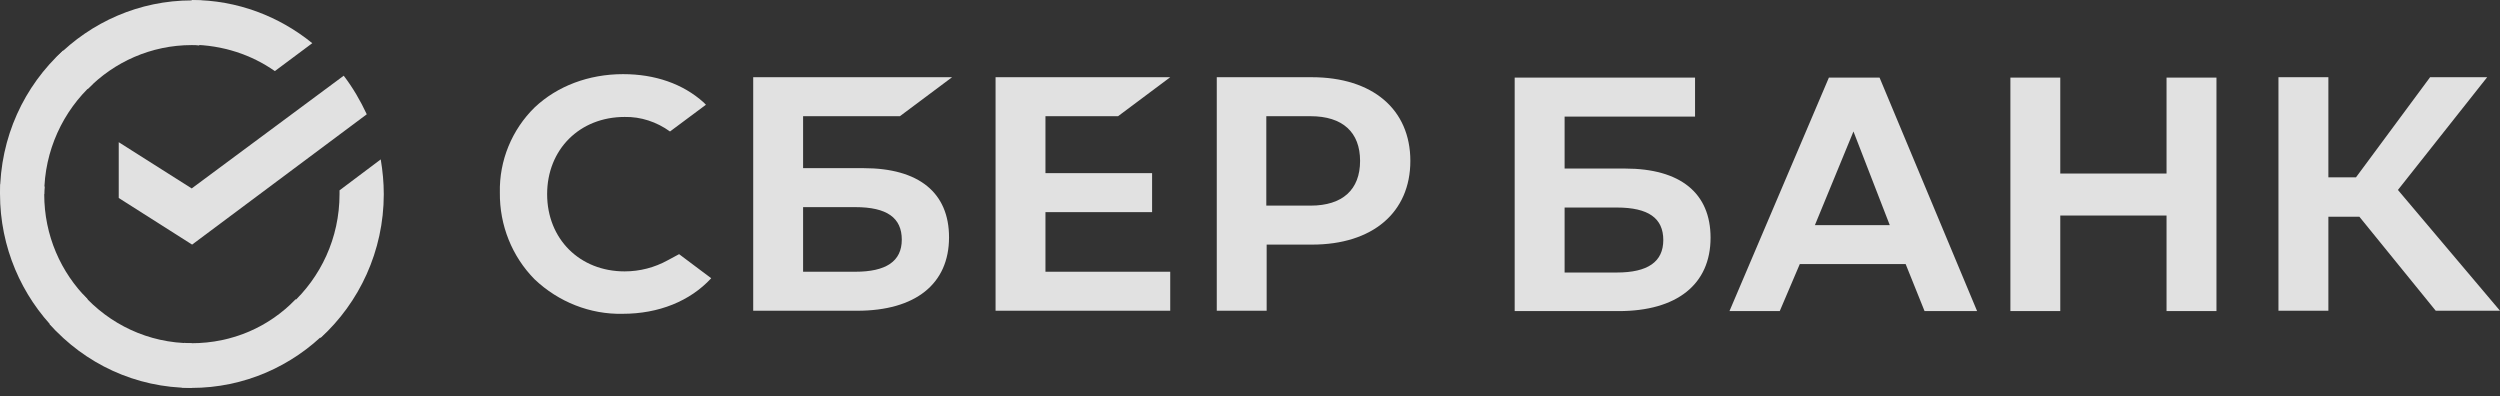 <svg width="164" height="26" viewBox="0 0 164 26" fill="none" xmlns="http://www.w3.org/2000/svg">
  <rect x="0" y="0" width="164" height="26" fill="#333333" stroke="none"/>
  <g opacity="0.85">
    <path d="M73.345 7.623L76.767 5.065H65.309V20.385H76.767V17.826H68.582V13.915H75.577V11.358H68.582V7.623H73.345Z" fill="white" />
    <path d="M56.653 11.031H52.683V7.623H59.033L62.457 5.065H49.41V20.385H56.23C60.051 20.385 62.257 18.628 62.257 15.57C62.257 12.637 60.274 11.031 56.653 11.031ZM56.107 17.826H52.683V13.588H56.107C58.19 13.588 59.157 14.291 59.157 15.721C59.157 17.15 58.116 17.826 56.107 17.826Z" fill="white" />
    <path d="M86.045 5.065H79.82V20.385H83.093V16.046H86.071C90.038 16.046 92.519 13.941 92.519 10.556C92.519 7.17 90.038 5.065 86.045 5.065ZM85.971 13.489H83.07V7.623H85.971C88.08 7.623 89.221 8.676 89.221 10.556C89.221 12.435 88.08 13.489 85.971 13.489Z" fill="white" />
    <path d="M43.803 17.074C42.937 17.552 41.968 17.803 40.976 17.803C38.024 17.803 35.892 15.67 35.892 12.737C35.892 9.804 38.024 7.672 40.976 7.672C42.043 7.649 43.085 7.999 43.952 8.626L46.309 6.871L46.161 6.721C44.797 5.491 42.96 4.864 40.877 4.864C38.621 4.864 36.561 5.642 35.074 7.045C33.585 8.5 32.742 10.531 32.791 12.638C32.766 14.768 33.585 16.824 35.074 18.327C36.635 19.808 38.719 20.636 40.853 20.585C43.209 20.585 45.267 19.757 46.656 18.253L44.549 16.673L43.803 17.074Z" fill="white" />
    <path d="M131.882 5.091V20.408H135.154V14.141H142.125V20.408H145.4V5.091H142.125V11.384H135.154V5.091H131.882ZM126.251 20.408H129.698L123.299 5.091H119.975L113.453 20.408H116.751L118.066 17.324H125.011L126.251 20.408ZM119.058 14.767L121.587 8.625L123.968 14.767H119.058ZM152.742 14.217H154.775L159.785 20.385H164.001L157.304 12.461L163.158 5.065H159.413L154.552 11.634H152.742V5.065H149.467V20.385H152.742V14.217ZM102.638 11.057V7.648H111.195V5.091H99.363V20.408H106.185C110.004 20.408 112.213 18.654 112.213 15.595C112.213 12.662 110.229 11.057 106.606 11.057H102.638ZM102.638 17.851V13.614H106.062C108.143 13.614 109.112 14.317 109.112 15.746C109.112 17.176 108.094 17.877 106.062 17.877H102.638V17.851Z" fill="white" />
    <path d="M22.548 4.966C23.142 5.743 23.639 6.595 24.06 7.497L12.602 16.046L7.789 12.988V9.328L12.576 12.361L22.548 4.966Z" fill="white" />
    <path d="M2.901 12.737C2.901 12.561 2.901 12.412 2.927 12.236L0.025 12.085C0.025 12.287 0 12.512 0 12.711C0 16.222 1.414 19.406 3.696 21.712L5.754 19.631C3.993 17.877 2.901 15.445 2.901 12.737Z" fill="white" />
    <path d="M12.575 2.958C12.749 2.958 12.898 2.958 13.072 2.984L13.221 0.051C13.021 0.051 12.798 0.025 12.601 0.025C9.128 0.025 5.978 1.455 3.695 3.761L5.753 5.843C7.491 4.063 9.92 2.958 12.575 2.958Z" fill="white" />
    <path d="M12.575 22.515C12.401 22.515 12.252 22.515 12.078 22.49L11.93 25.423C12.129 25.423 12.352 25.448 12.55 25.448C16.022 25.448 19.174 24.019 21.455 21.712L19.397 19.631C17.66 21.436 15.254 22.515 12.575 22.515Z" fill="white" />
    <path d="M18.03 4.664L20.486 2.833C18.328 1.079 15.575 0 12.574 0V2.933C14.609 2.959 16.493 3.585 18.03 4.664Z" fill="white" />
    <path d="M25.176 12.737C25.176 11.96 25.102 11.208 24.976 10.456L22.273 12.486C22.273 12.561 22.273 12.663 22.273 12.737C22.273 15.621 21.032 18.204 19.074 19.984L21.032 22.165C23.564 19.858 25.176 16.473 25.176 12.737Z" fill="white" />
    <path d="M12.576 22.515C9.724 22.515 7.169 21.262 5.408 19.28L3.25 21.262C5.557 23.844 8.88 25.448 12.576 25.448V22.515Z" fill="white" />
    <path d="M6.102 5.491L4.142 3.31C1.587 5.642 0 9.002 0 12.737H2.901C2.901 9.879 4.142 7.273 6.102 5.491Z" fill="white" />
  </g>
</svg>
